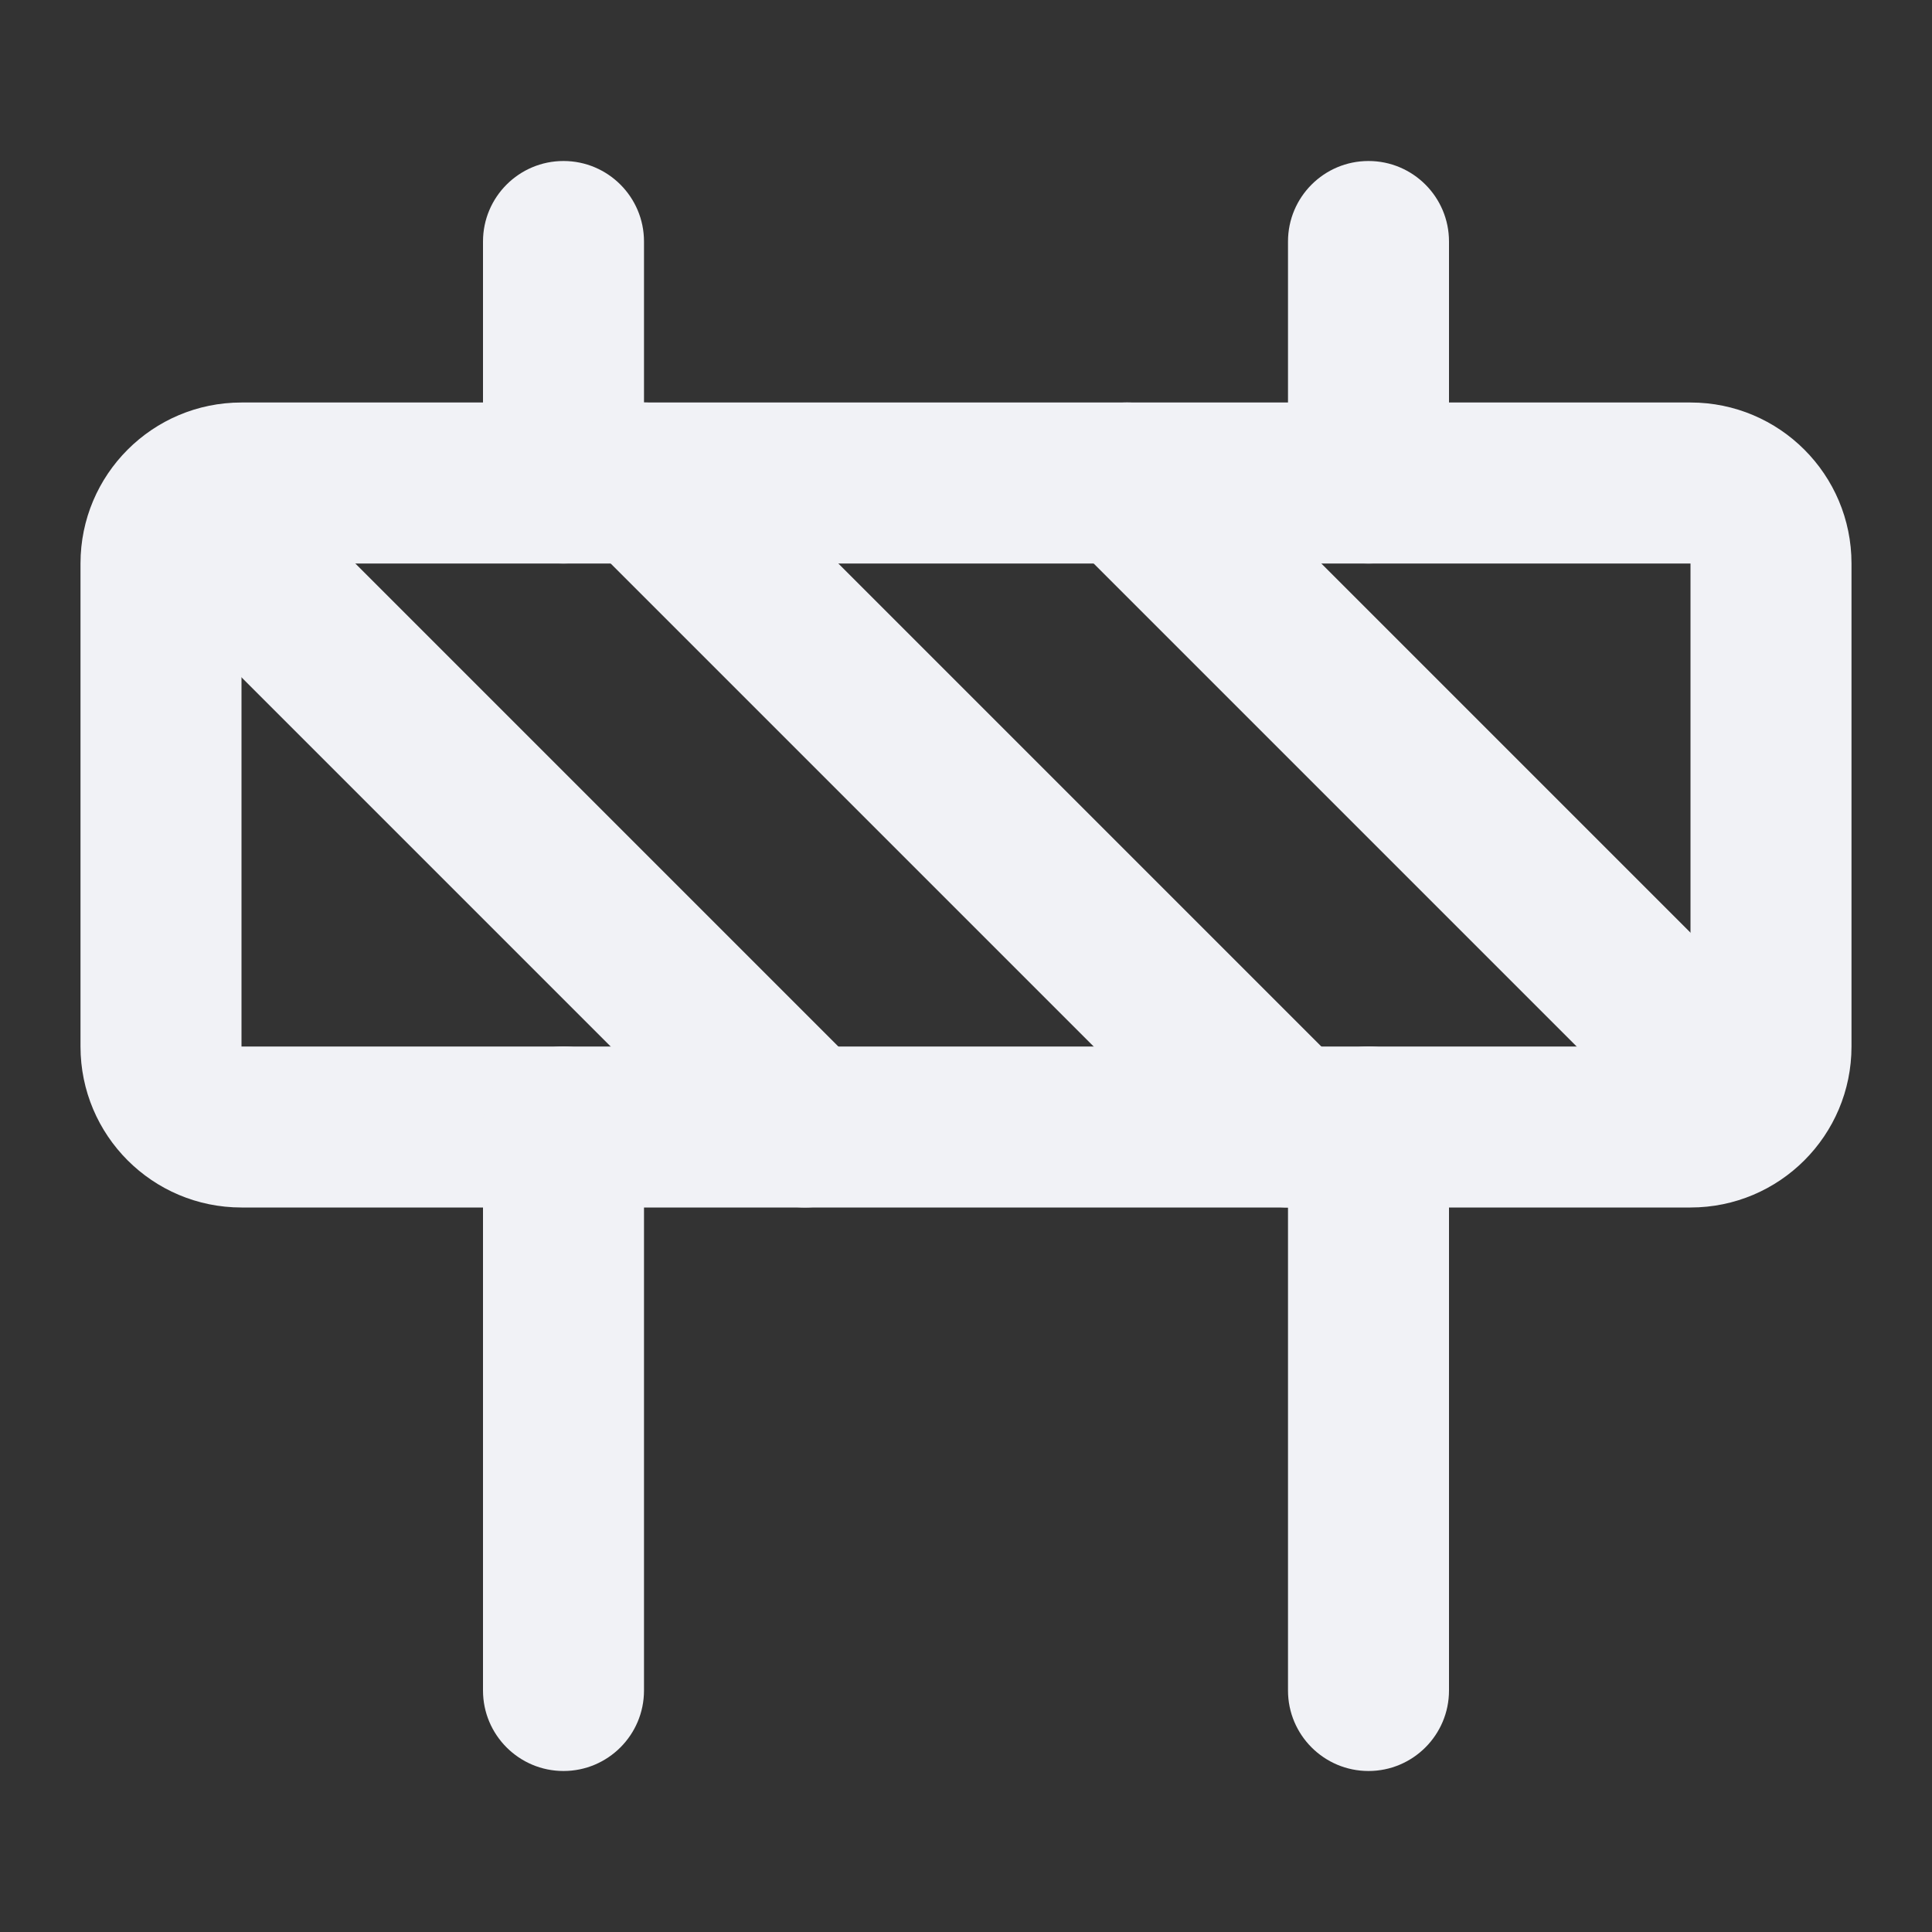 <svg width="24" height="24" viewBox="0 0 24 24" fill="none" xmlns="http://www.w3.org/2000/svg">
<rect x="0" y="0" width="24" height="24" fill="#333333" stroke="none"/>
<path d="M3 7V13H21V7H3ZM23 13C23 14.105 22.105 15 21 15H3C1.895 15 1 14.105 1 13V7C1 5.895 1.895 5 3 5H21C22.105 5 23 5.895 23 7V13Z" fill="#F1F2F6"/>
<path d="M16 21V14C16 13.448 16.448 13 17 13C17.552 13 18 13.448 18 14V21C18 21.552 17.552 22 17 22C16.448 22 16 21.552 16 21Z" fill="#F1F2F6"/>
<path d="M6 21V14C6 13.448 6.448 13 7 13C7.552 13 8 13.448 8 14V21C8 21.552 7.552 22 7 22C6.448 22 6 21.552 6 21Z" fill="#F1F2F6"/>
<path d="M16 6V3C16 2.448 16.448 2 17 2C17.552 2 18 2.448 18 3V6C18 6.552 17.552 7 17 7C16.448 7 16 6.552 16 6Z" fill="#F1F2F6"/>
<path d="M6 6V3C6 2.448 6.448 2 7 2C7.552 2 8 2.448 8 3V6C8 6.552 7.552 7 7 7C6.448 7 6 6.552 6 6Z" fill="#F1F2F6"/>
<path d="M1.593 5.593C1.983 5.202 2.617 5.202 3.007 5.593L10.707 13.293L10.776 13.368C11.096 13.761 11.073 14.341 10.707 14.707C10.341 15.073 9.761 15.096 9.368 14.776L9.293 14.707L1.593 7.007C1.202 6.617 1.202 5.983 1.593 5.593Z" fill="#F1F2F6"/>
<path d="M13.293 5.293C13.684 4.902 14.316 4.902 14.707 5.293L22.407 12.993L22.476 13.068C22.796 13.461 22.773 14.041 22.407 14.407C22.041 14.774 21.461 14.796 21.068 14.476L20.993 14.407L13.293 6.707C12.902 6.317 12.902 5.683 13.293 5.293Z" fill="#F1F2F6"/>
<path d="M7.293 5.293C7.683 4.902 8.317 4.902 8.707 5.293L16.707 13.293L16.775 13.369C17.096 13.762 17.073 14.341 16.707 14.707C16.341 15.073 15.762 15.096 15.369 14.775L15.293 14.707L7.293 6.707C6.902 6.317 6.902 5.683 7.293 5.293Z" fill="#F1F2F6"/>
</svg>
